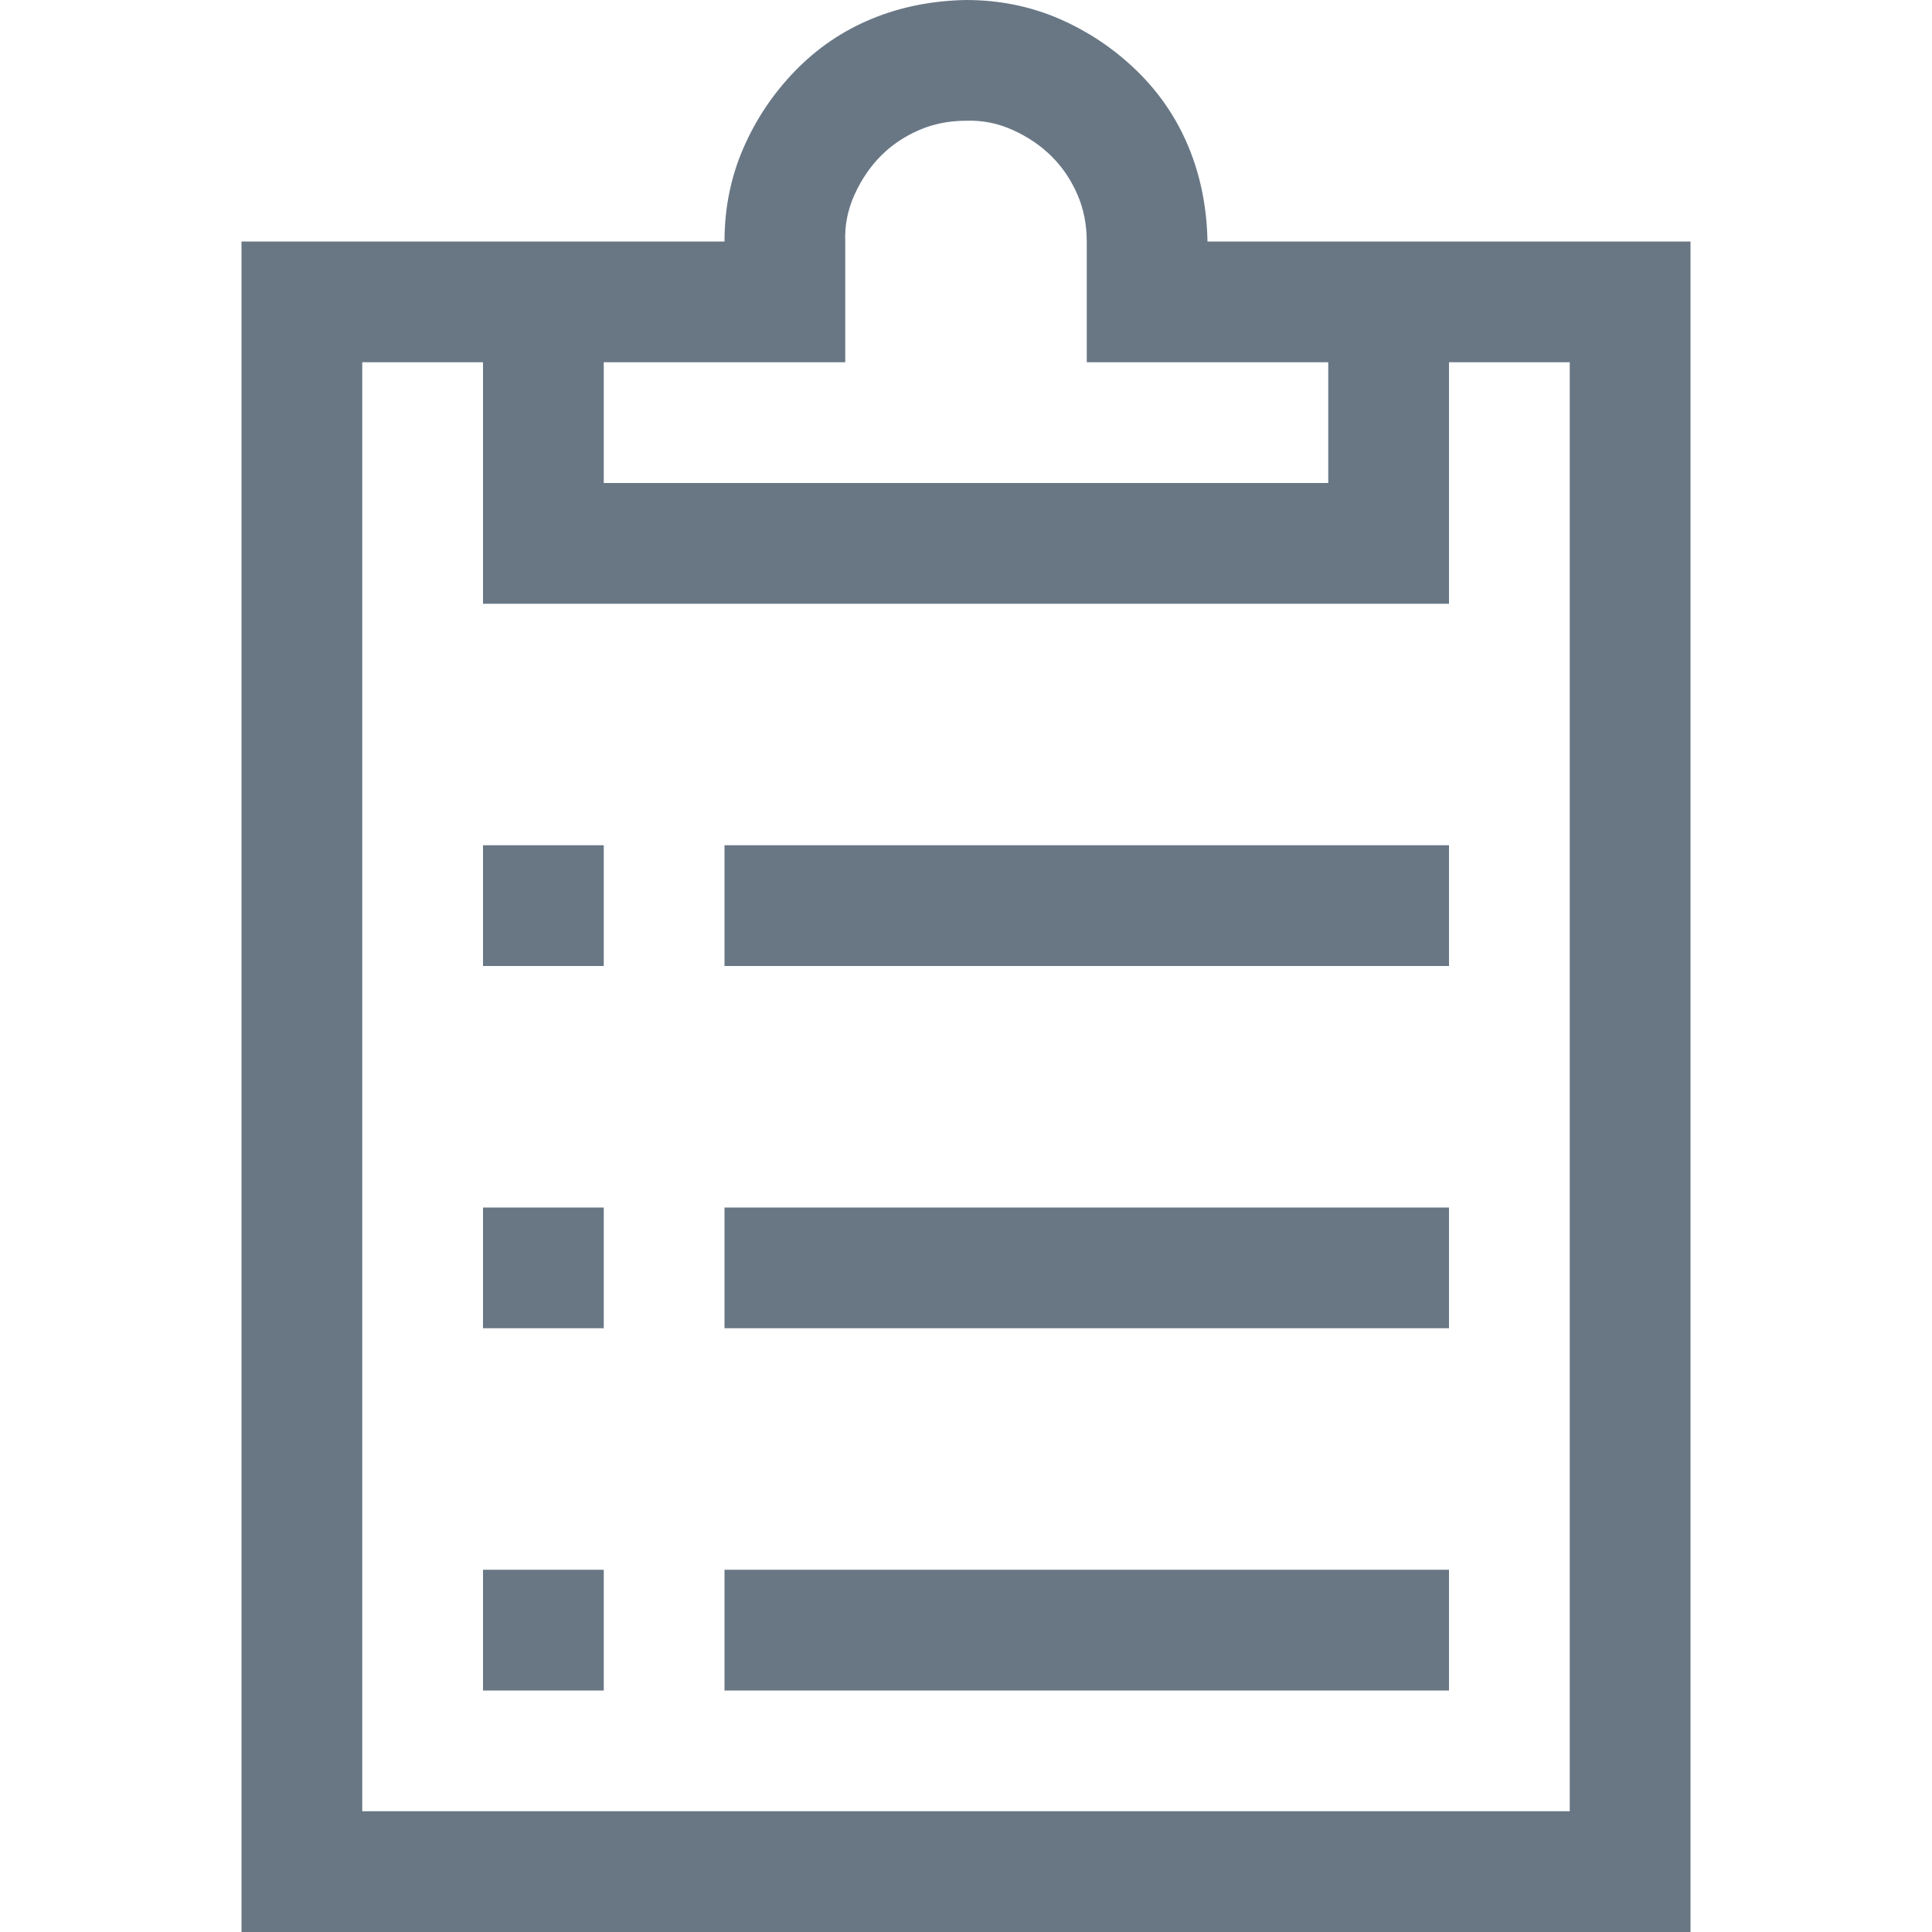 <svg width="42" height="42" viewBox="0 0 42 42" fill="none" xmlns="http://www.w3.org/2000/svg">
<path d="M36.75 5.25V42H5.25V5.25H15.75C15.75 4.525 15.887 3.849 16.16 3.22C16.434 2.591 16.81 2.03 17.288 1.538C17.767 1.046 18.32 0.67 18.949 0.41C19.578 0.15 20.262 0.014 21 0C21.725 0 22.401 0.137 23.03 0.41C23.659 0.684 24.22 1.06 24.712 1.538C25.204 2.017 25.58 2.57 25.84 3.199C26.1 3.828 26.236 4.512 26.25 5.25H36.75ZM13.125 10.5H28.875V7.875H23.625V5.25C23.625 4.881 23.557 4.539 23.42 4.225C23.283 3.91 23.099 3.637 22.866 3.404C22.634 3.172 22.354 2.98 22.025 2.83C21.697 2.68 21.355 2.611 21 2.625C20.631 2.625 20.289 2.693 19.975 2.83C19.66 2.967 19.387 3.151 19.154 3.384C18.922 3.616 18.73 3.896 18.58 4.225C18.43 4.553 18.361 4.895 18.375 5.25V7.875H13.125V10.5ZM34.125 7.875H31.5V13.125H10.5V7.875H7.875V39.375H34.125V7.875ZM15.75 18.375H31.5V21H15.75V18.375ZM15.75 26.25H31.5V28.875H15.75V26.25ZM15.75 34.125H31.5V36.75H15.75V34.125ZM10.5 18.375H13.125V21H10.5V18.375ZM10.5 26.25H13.125V28.875H10.5V26.25ZM10.5 34.125H13.125V36.75H10.5V34.125Z" fill="#697785"/>
</svg>
